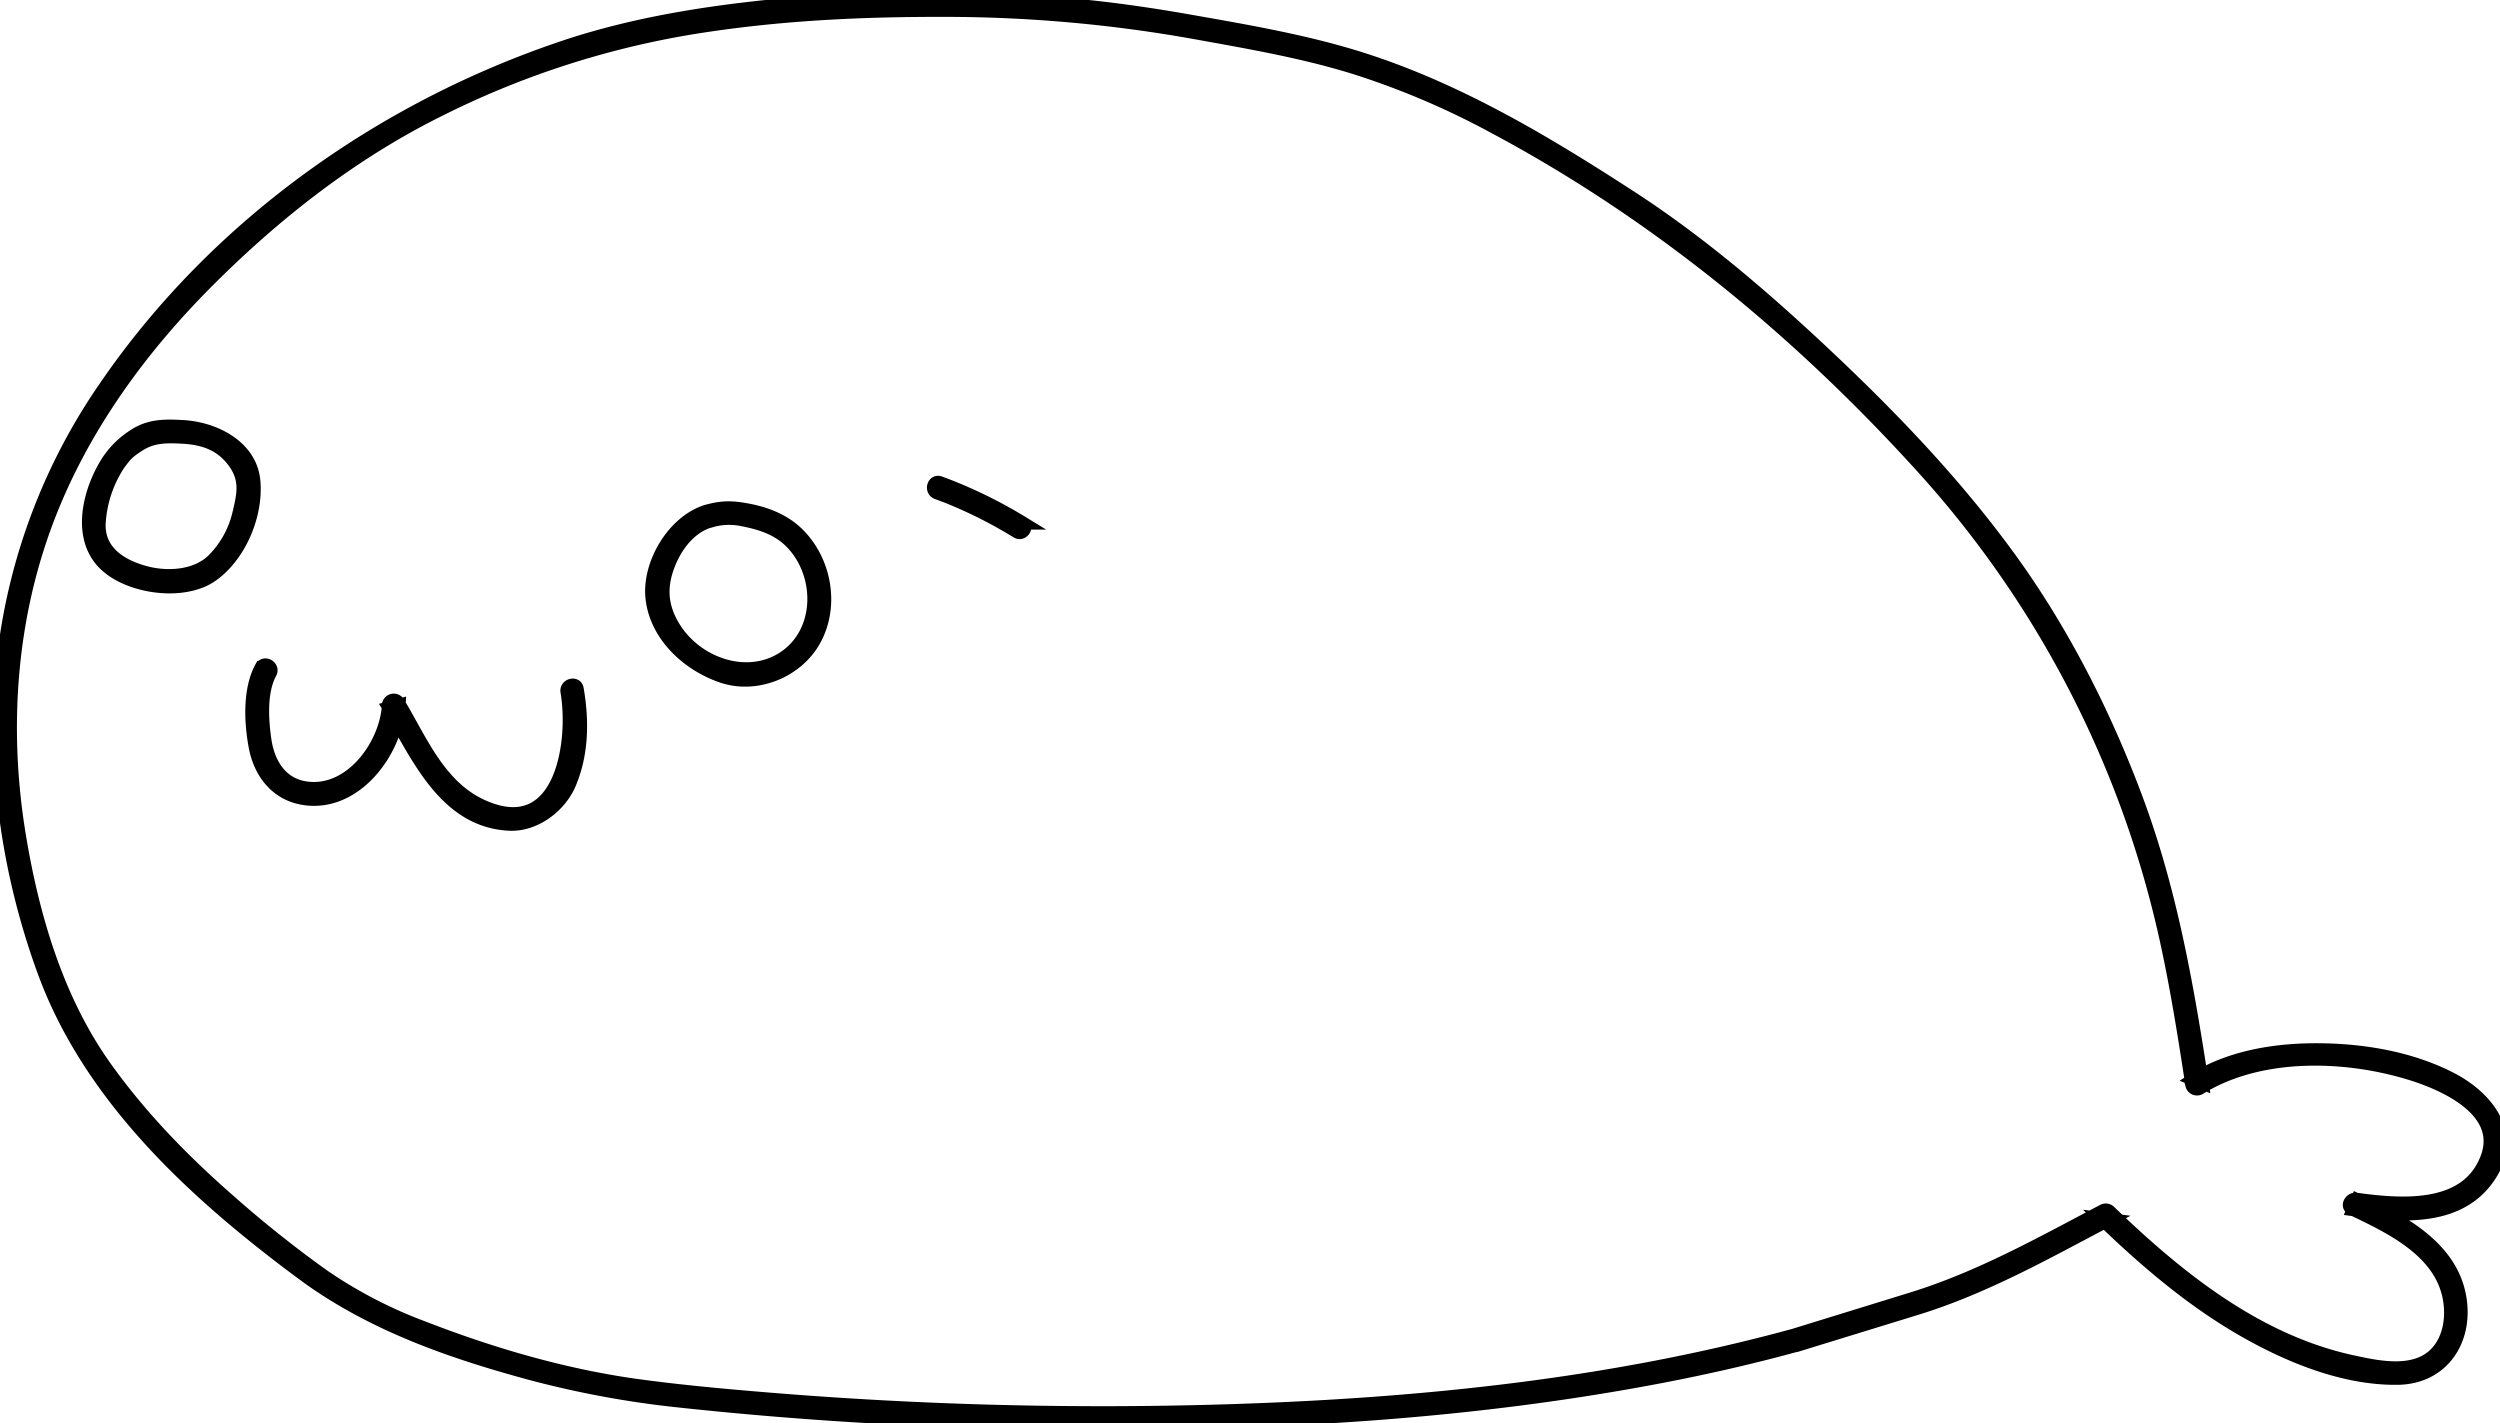 <svg xmlns="http://www.w3.org/2000/svg" viewBox="0 0 740.33 421.4">
  <title>shobon_base</title>
  <g id="レイヤー_2" data-name="レイヤー 2">
    <g id="レイヤー_1-2" data-name="レイヤー 1" stroke="black" fill="none" stroke-width="4px">
      <g id="outline">
        <path d="M531.2,395.47C477.16,410.25,420.85,416,365,417.8a1206.27,1206.27,0,0,1-138.41-3.51c-12.83-1.06-25.68-2.24-38.44-4-21.35-3-42.59-9.22-62.65-17A136.47,136.47,0,0,1,95.92,378a341.49,341.49,0,0,1-28.17-22.43c-13.52-11.82-26-24.64-36.46-39.25-14.43-20.09-21.72-45-25.67-69.18-5.2-31.77-2.81-64.85,9-94.93,10.19-26,26.91-48.95,46.54-68.67,20.26-20.35,43.07-38.21,68.85-51A261.78,261.78,0,0,1,204.36,8.27C229.88,4.08,255.08,2.91,280.92,3a420.44,420.44,0,0,1,73.33,6.67c15.37,2.77,30.94,5.47,45.9,10a236.8,236.8,0,0,1,42.51,18c47.54,25.38,89.39,59.74,125.63,99.52A305.77,305.77,0,0,1,641.8,279.39c3,13.87,5.22,27.9,7.36,41.92a1.5,1.5,0,0,0,2.2.9c18.1-11.24,43.93-10.32,63.57-4,10.26,3.32,26.58,11.11,21.63,24.58-5.84,15.86-25.4,14.26-38.84,12.41-1.51-.21-2.84,1.93-1.15,2.74,11.4,5.45,25.81,12.27,28.69,25.91,1.23,5.84.35,12.84-4.08,17.2-6.19,6.1-16.58,4-24.15,2.35-28.43-6-51.94-24.84-72.37-44.57a1.53,1.53,0,0,0-1.82-.24c-18.5,9.73-36.67,19.94-56.76,26.12L531.2,395.47c-1.84.57-1.05,3.46.8,2.89l35.47-10.91c20.12-6.19,38.36-16.49,56.89-26.24l-1.82-.23c12.34,11.93,25.49,23.23,40.34,32,13.82,8.13,30.81,15.34,47.15,15.11,13.48-.19,20.68-11.64,18.25-24.35-2.83-14.84-17.85-22.41-30.2-28.32l-1.15,2.74c14.11,1.95,31.73,3.49,40.51-10.41,7.63-12.08-1.07-22.87-12-28.41-11.52-5.85-24.89-8.18-37.72-8.39s-26.71,1.78-37.88,8.71l2.21.9c-4.33-28.38-9.31-56.68-19.35-83.68-9.07-24.39-21-48.13-36.05-69.37-15.79-22.19-34.54-42-54.3-60.71-18.87-17.84-38.61-34.94-60.46-49C455.7,40.84,428.6,24.79,398.47,16.06,383.31,11.68,367.56,9,352,6.25c-12.14-2.12-24.34-3.88-36.62-4.9C302.94.3,290.41,0,277.88,0c-13.47,0-27.06-.12-40.5,1-23.5,2-47.51,5.39-69.95,12.86C113.15,32,64,66.9,31.43,114.36a175.91,175.91,0,0,0-30.2,79.32c-3.65,31.7,1,64.57,12,94.44,13.85,37.41,45.1,65.8,76.41,89,20.06,14.88,43.68,23.13,67.62,29.6a286.37,286.37,0,0,0,43,8,1139,1139,0,0,0,122.49,6.63c56.42.22,113.26-3.09,168.76-13.69,13.61-2.6,27.11-5.68,40.47-9.34A1.5,1.5,0,0,0,531.2,395.47Z"/>
      </g>
      <g id="mouth">
        <path d="M77.39,197.72c-3.57,6.56-3.1,16.32-1.74,23.46,1.4,7.39,6,13.61,13.66,15.1,15.44,3,27.91-13.4,28.79-27.36l-2.79.75c8.34,13.94,16.46,33.48,35.59,34.34,7.47.34,14.84-5.26,17.69-11.92,3.79-8.88,3.89-18.68,2.27-28.06-.33-1.9-3.22-1.09-2.89.8,2.47,14.33-1.32,42.28-22.49,35-14.76-5.06-20.23-19.42-27.58-31.7a1.51,1.51,0,0,0-2.8.76c-.75,12-11.31,26.42-24.53,24.51-7.5-1.09-11.21-7.32-12.21-14.35C77.5,213,77,204.71,80,199.24c.93-1.7-1.66-3.22-2.59-1.52Z"/>
      </g>
      <g id="eye-right">
        <path d="M209.2,151.47c-9.63,3.06-16.94,15.22-16.09,25.22,1,11.31,10.58,20.13,20.86,23.58,10,3.34,21.82-1.43,27-10.5,5.58-9.79,3.56-22.69-4-30.84-4-4.32-9.27-6.56-14.95-7.72-5.06-1-8-1.07-12.8.26a1.5,1.5,0,0,0,.8,2.89,19.33,19.33,0,0,1,9.88-.51c5.17,1,10.12,2.53,14,6.23,9.64,9.21,10,26.77-1.53,34.61-10.7,7.24-25.43,2.25-32.3-8-3.81-5.69-4.84-11.45-2.68-18,2-6.12,6.25-12.34,12.62-14.37C211.83,153.78,211.05,150.88,209.2,151.47Z"/>
      </g>
      <g id="eye-left">
        <path d="M32.31,136.16c-5.49,8.23-9.31,21.83-2,30.05,6.8,7.66,23.77,10.18,32.35,4.16,8.28-5.81,13.34-17.86,12.45-27.87-.92-10.38-11.83-15.58-20.85-16.1-5.4-.31-10-.38-14.59,2.69a25.87,25.87,0,0,0-7.34,7.07c-1.16,1.54,1.44,3,2.59,1.51,2.39-3.19,2.73-3.64,5.87-5.73,4.2-2.8,8.18-2.8,13.12-2.55,6.64.33,12.06,2.26,15.9,8,3.12,4.68,2.42,8.78,1.14,14.06a28.66,28.66,0,0,1-7.47,14.11c-4.93,5.19-13.49,5.83-20.18,4.11-7.36-1.89-14.41-6.22-14-14.75a35.6,35.6,0,0,1,5.65-17.25C36,136.06,33.37,134.56,32.31,136.16Z"/>
      </g>
      <g id="_eyebrow" data-name="eyebrow">
        <path d="M277.52,145.85a136.2,136.2,0,0,1,23.68,11.57c1.65,1,3.16-1.58,1.51-2.59A138.91,138.91,0,0,0,278.31,143c-1.81-.68-2.59,2.22-.79,2.89Z"/>
      </g>
      <g id="hand">
        <path>
          <animate dur=".3s" repeatCount="indefinite" attributeName="d" attributeType="XML"  values="M367.16,250.31c4.42,12.59,13.11,23.31,23.09,32,8.38,7.29,17.33,12,28.4,13.55S440.52,295,447,285.11c8.23-12.62,5.68-28.39,3.11-42.3-.35-1.9-3.25-1.1-2.9.79,2.44,13.14,5,28.06-2.8,40-6.62,10.18-18.64,11-29.52,8.51-9.85-2.22-17.58-7.3-24.94-14.15-8.51-7.92-16-17.37-19.87-28.44-.64-1.81-3.54-1-2.89.79Z;
          M367.31,250.67c2.47,5.67,9.46,9.23,14.62,12a125,125,0,0,0,21.34,8.84c11.85,3.8,24.87,7.66,37.37,8.21,9.52.43,20.76-1.29,23.3-12.25,1.26-5.44-.52-11.6-3-16.45s-6.76-7.11-11.51-9.14c-1.76-.75-3.29,1.83-1.52,2.59,4.62,2,8.59,4.09,10.78,8.81,2.4,5.18,4.1,11.78.94,17-5.2,8.58-18.34,7.24-26.73,5.55a257.52,257.52,0,0,1-30.33-7.69,119.64,119.64,0,0,1-17.62-7.27c-5.12-2.66-12.58-6.13-15-11.72-.77-1.77-3.36-.24-2.59,1.51Z;
          M370.05,250.31a125.59,125.59,0,0,1,22.09-41.06c6-7.26,15.4-16.09,25.25-16.48,12.73-.51,22.1,11.6,25.77,22.54,3,9,3.4,18.53,4,27.89.12,1.92,3.12,1.94,3,0-.69-11.35-1.29-22.83-5.87-33.41-4.35-10-14-19.73-25.49-20-10.84-.28-20.65,8.14-27.47,15.88-5.47,6.2-9.67,13.4-13.7,20.59a122.19,122.19,0,0,0-10.44,23.29c-.58,1.84,2.31,2.63,2.89.79Z;
          M1920.5,28.1c-55.6,14.7-90.5,16.5-144,0c-49.9-15.4-70.8-6.4-121.1,4.7c-52.3,11.6-73.9-24.9-122-31.7;">
          </animate>
        </path>
      </g>
    </g>
  </g>
</svg>

